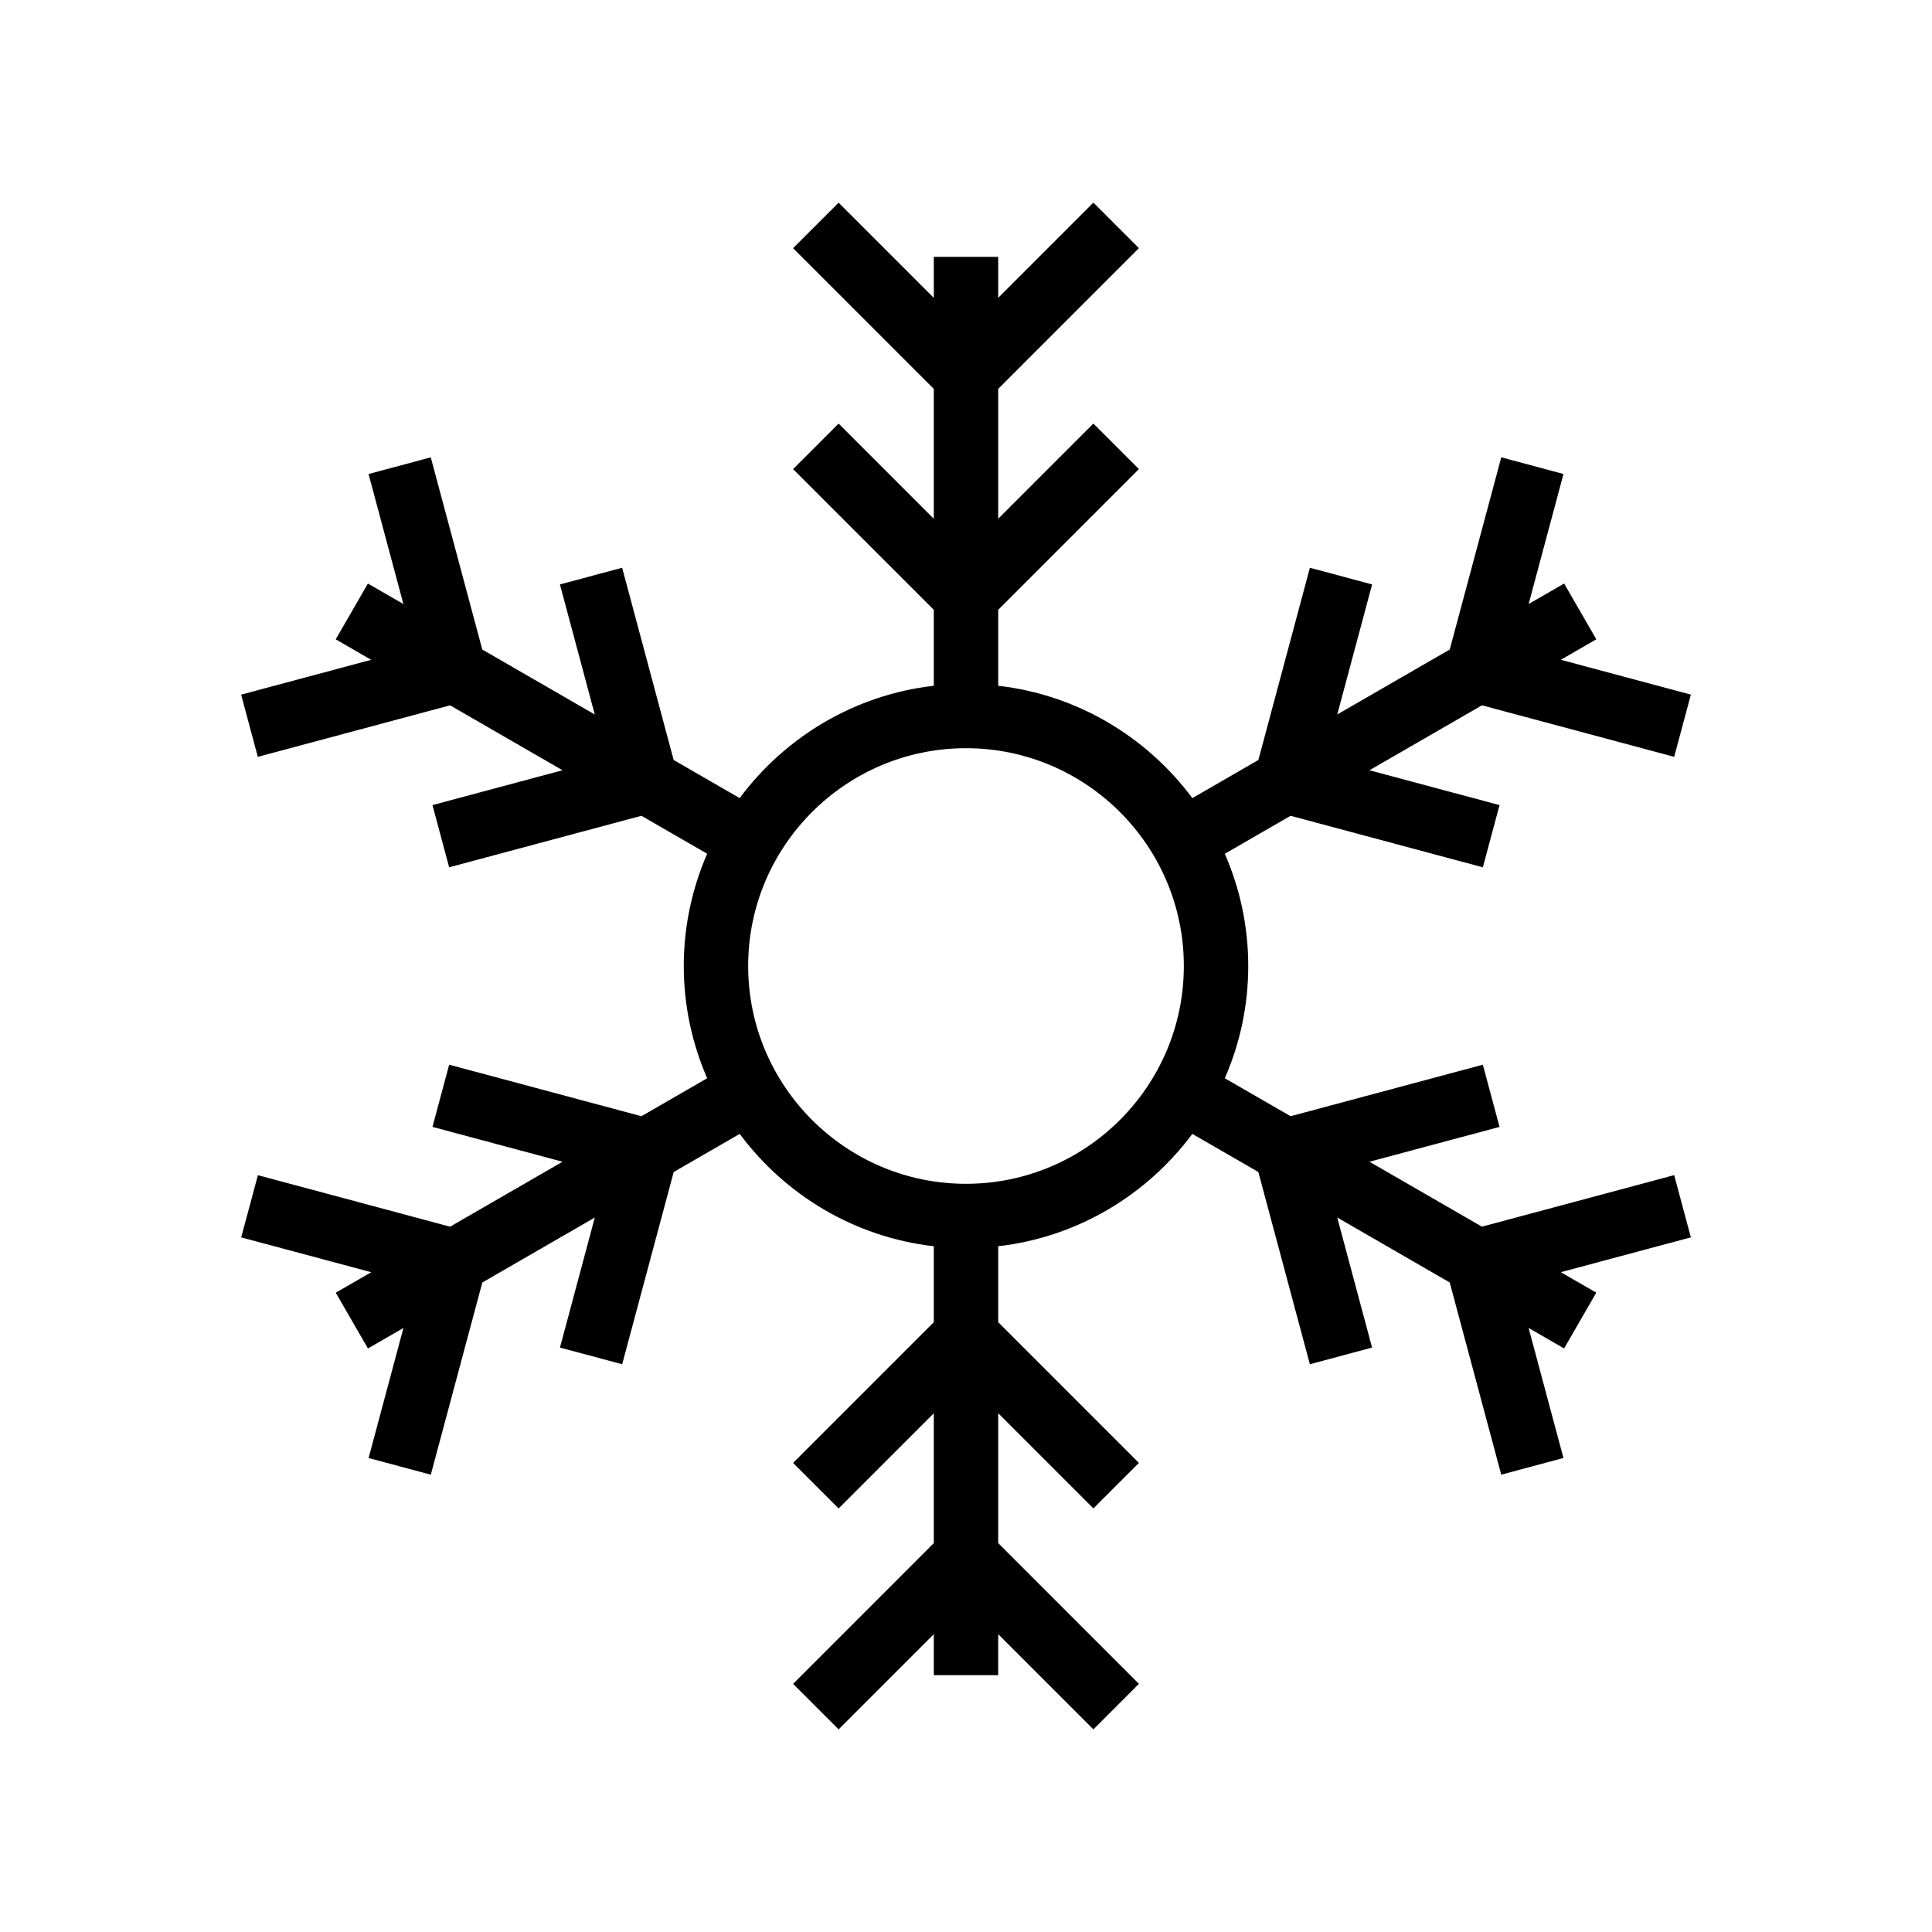 <svg height='100px' width='100px'  fill="#000000" xmlns="http://www.w3.org/2000/svg" xmlns:xlink="http://www.w3.org/1999/xlink" version="1.1" x="0px" y="0px" viewBox="0 0 60 60" style="enable-background:new 0 0 60 60;" xml:space="preserve"><path d="M8.009,36.496l-0.518,1.932l4.038,1.082l-1.102,0.636l1,1.732l1.102-0.636  l-1.082,4.038l1.932,0.518l1.6-5.969l3.493-2.017l-1.082,4.038l1.932,0.518  l1.6-5.97l2.05-1.184C24.382,37.11,26.534,38.421,29,38.703v2.358  l-4.37,4.371l1.414,1.414L29,43.89v4.033l-4.37,4.371l1.414,1.414L29,50.751  v1.273h2v-1.273l2.956,2.956l1.414-1.414L31,47.922v-4.033l2.956,2.956  l1.414-1.414L31,41.061v-2.358c2.466-0.282,4.618-1.593,6.029-3.489l2.05,1.184  l1.6,5.97l1.932-0.518l-1.082-4.039l3.493,2.017l1.6,5.969l1.932-0.518  l-1.082-4.038l1.102,0.636l1-1.732l-1.102-0.636l4.039-1.082l-0.518-1.932  l-5.971,1.6l-3.492-2.016l4.039-1.082l-0.518-1.932l-5.971,1.6l-2.042-1.179  c0.466-1.069,0.727-2.247,0.727-3.486s-0.262-2.417-0.727-3.486l2.042-1.179  l5.971,1.6l0.518-1.932l-4.039-1.082l3.493-2.017l5.97,1.6l0.518-1.932  l-4.038-1.082l1.102-0.636l-1-1.732l-1.102,0.636l1.082-4.038l-1.932-0.518  l-1.6,5.969l-3.493,2.017l1.082-4.038l-1.932-0.518l-1.6,5.97l-2.05,1.184  C35.618,22.89,33.466,21.579,31,21.297V18.939l4.37-4.371l-1.414-1.414L31,16.11  v-4.033l4.37-4.371l-1.414-1.414L31,9.249V7.977h-2v1.273l-2.956-2.956  l-1.414,1.414L29,12.078v4.033l-2.956-2.956l-1.414,1.414L29,18.939v2.358  c-2.466,0.282-4.618,1.593-6.029,3.489l-2.05-1.184l-1.6-5.97l-1.932,0.518  l1.082,4.039l-3.493-2.017l-1.6-5.969l-1.932,0.518l1.082,4.038l-1.102-0.636  l-1,1.732l1.102,0.636l-4.039,1.082l0.518,1.932l5.971-1.6l3.492,2.016  l-4.039,1.082l0.518,1.932l5.971-1.6l2.042,1.179  C21.497,27.583,21.235,28.761,21.235,30s0.262,2.417,0.727,3.486l-2.042,1.179  l-5.971-1.6l-0.518,1.932l4.039,1.082l-3.493,2.017L8.009,36.496z M30,23.236  c3.73,0,6.765,3.034,6.765,6.764S33.73,36.764,30,36.764S23.235,33.73,23.235,30  S26.27,23.236,30,23.236z"></path></svg>